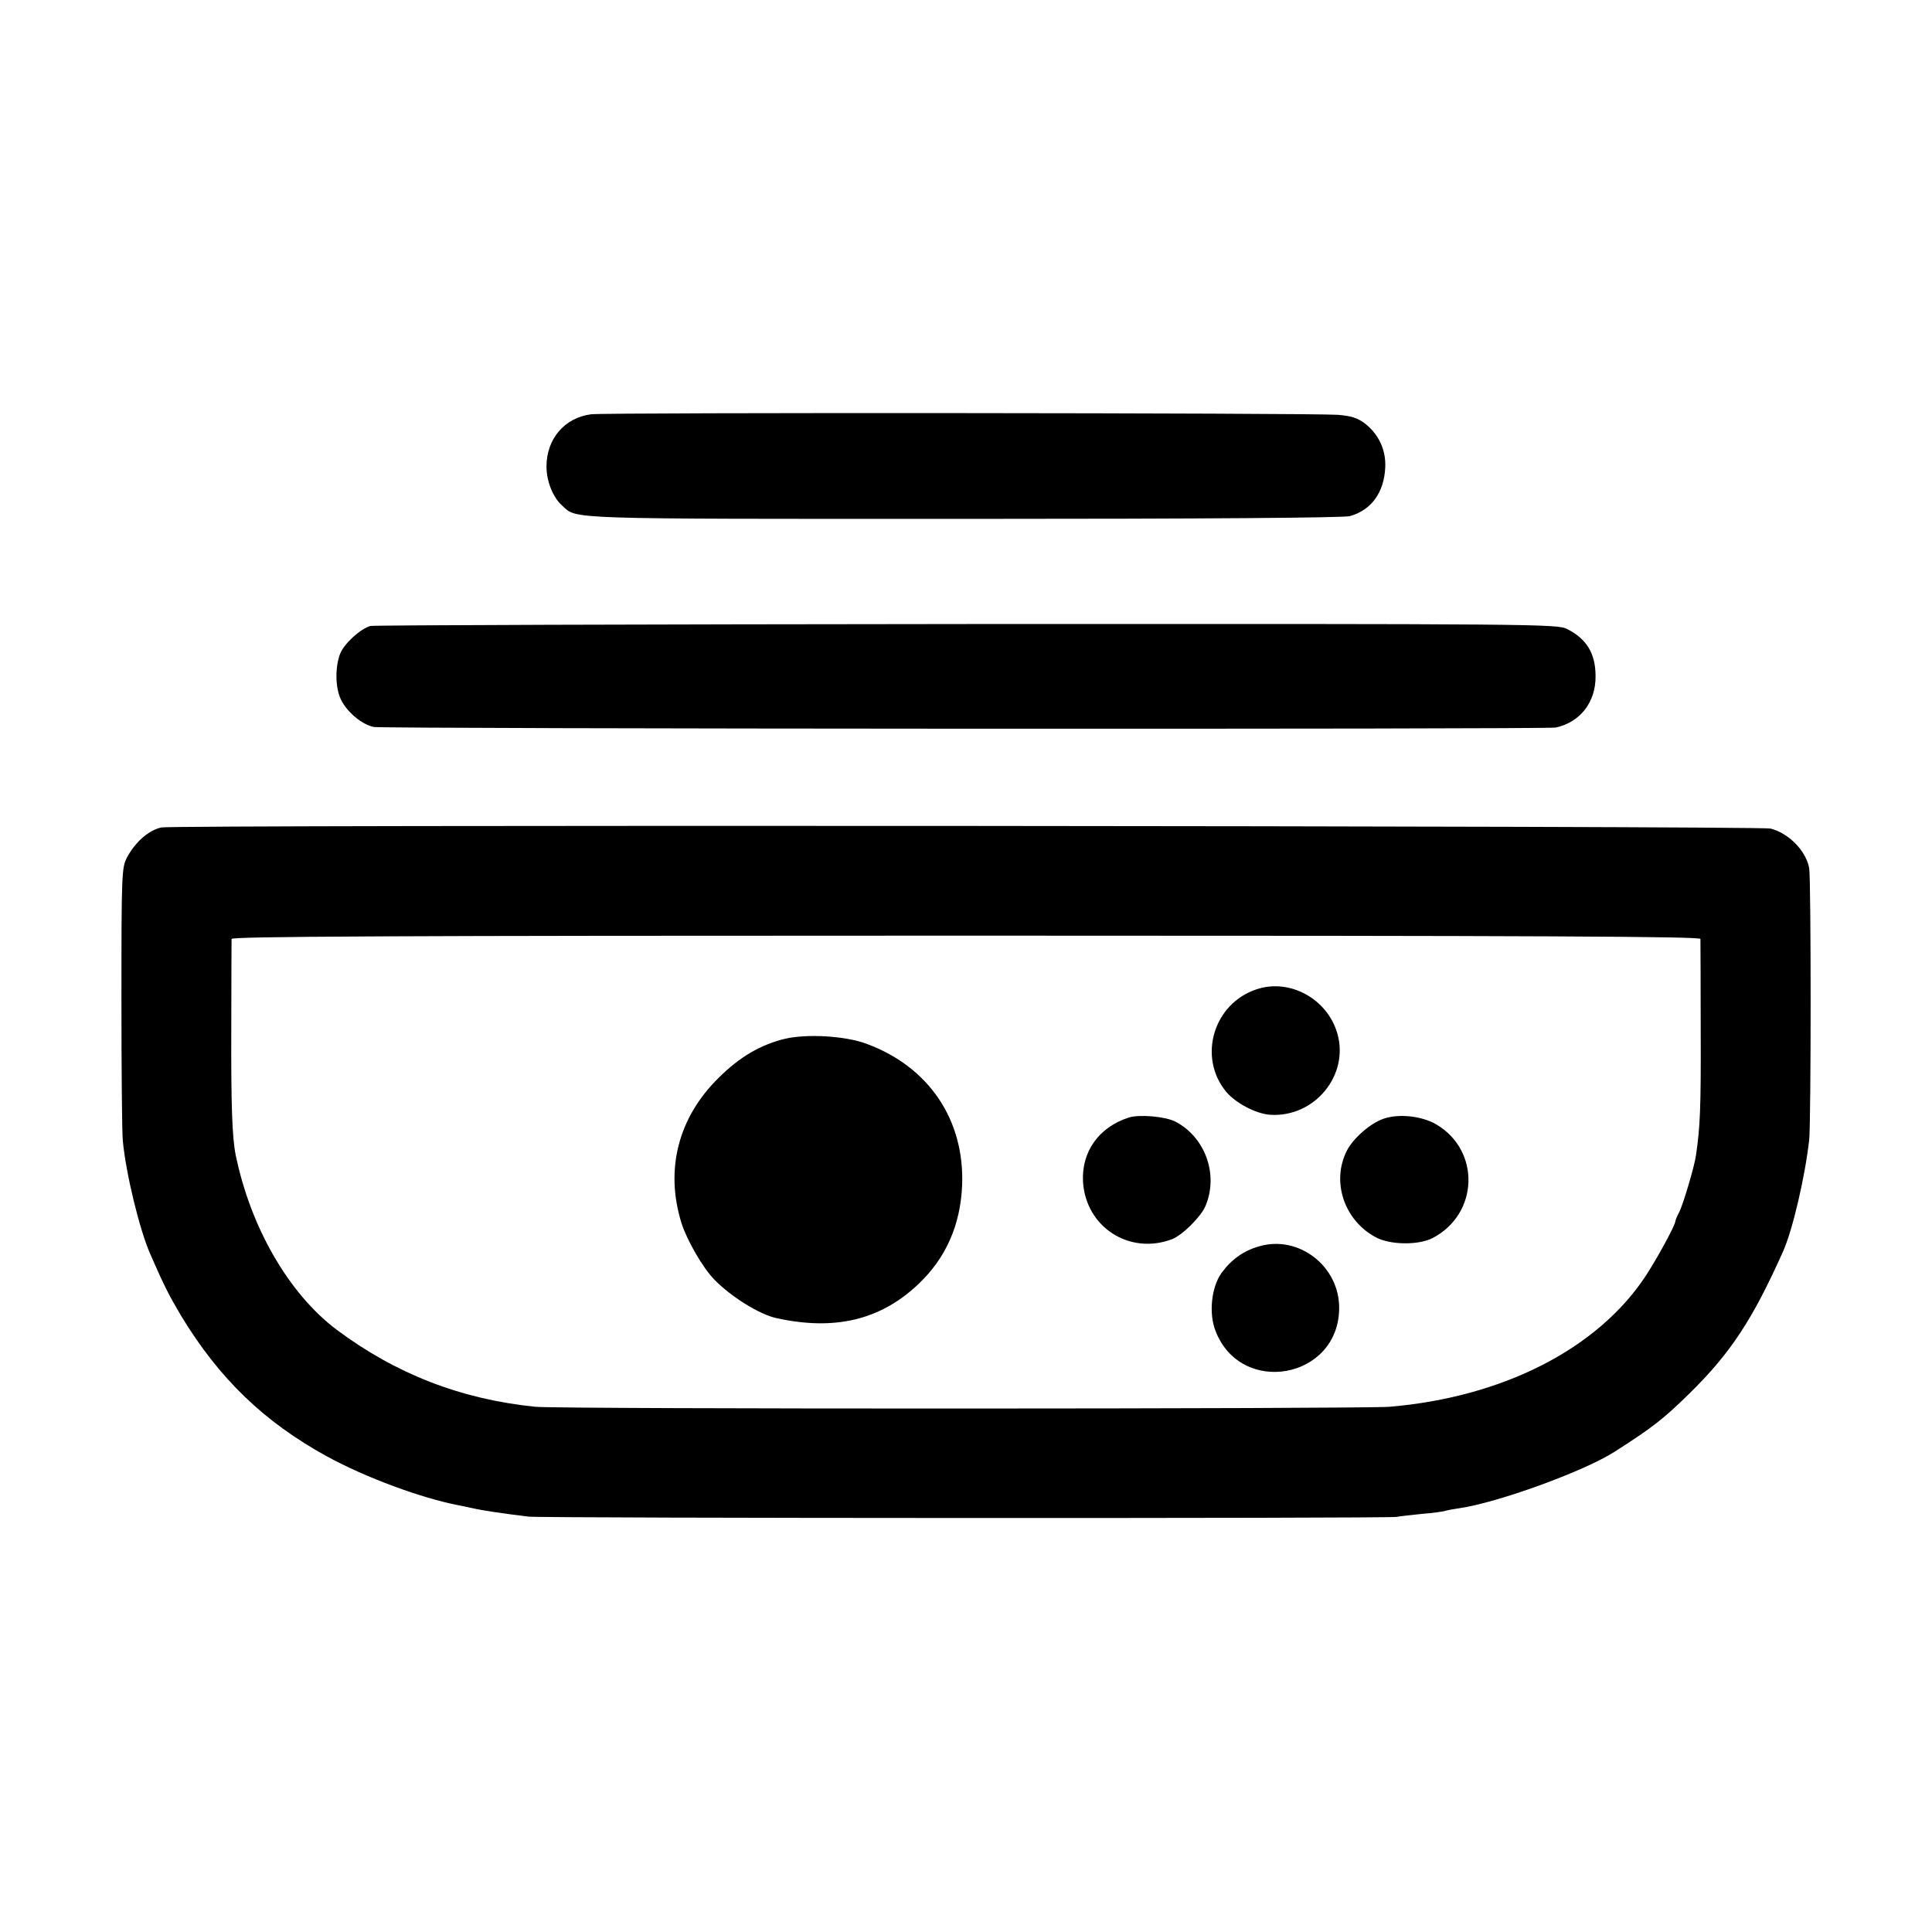 <?xml version="1.0" standalone="no"?>
<!DOCTYPE svg PUBLIC "-//W3C//DTD SVG 20010904//EN"
 "http://www.w3.org/TR/2001/REC-SVG-20010904/DTD/svg10.dtd">
<svg version="1.0" xmlns="http://www.w3.org/2000/svg"
 width="700pt" height="700pt" viewBox="0 0 700 700"
 preserveAspectRatio="xMidYMid meet">
<g transform="translate(0,700) scale(0.1,-0.1)"
fill="#000000" stroke="none">
<path d="M2142 5499 c-96 -12 -162 -89 -162 -189 0 -53 23 -112 57 -142 55
-50 -7 -48 1455 -48 890 0 1376 4 1399 10 78 22 124 86 128 177 3 63 -24 120
-74 159 -27 20 -50 27 -97 31 -99 7 -2647 9 -2706 2z"/>
<path d="M1342 4732 c-37 -11 -93 -62 -109 -99 -19 -48 -19 -123 2 -167 22
-46 77 -92 120 -100 38 -7 4248 -9 4282 -2 88 19 145 92 144 186 0 82 -32 135
-103 171 -36 18 -96 19 -2175 18 -1176 -1 -2148 -4 -2161 -7z"/>
<path d="M585 4002 c-47 -10 -95 -53 -125 -109 -19 -37 -20 -58 -20 -508 0
-259 2 -491 5 -518 11 -119 61 -324 100 -412 49 -113 70 -153 111 -222 138
-228 301 -385 529 -510 141 -77 342 -151 477 -177 12 -2 34 -7 48 -10 39 -9
107 -19 205 -31 50 -6 3111 -7 3145 -1 14 3 55 7 93 11 37 3 73 8 80 10 6 2
30 7 52 10 140 20 452 133 565 205 139 89 177 119 270 210 150 147 230 269
340 515 35 78 80 271 95 405 7 68 7 943 0 985 -12 63 -74 126 -140 143 -39 10
-5785 14 -5830 4z m5576 -404 c0 -7 1 -157 1 -333 1 -279 -2 -348 -17 -450 -5
-39 -47 -180 -61 -207 -8 -15 -14 -30 -14 -33 1 -12 -66 -135 -108 -199 -174
-263 -516 -438 -927 -473 -103 -8 -3009 -9 -3095 0 -269 27 -506 119 -720 279
-173 130 -312 370 -366 633 -13 63 -17 183 -16 460 0 171 1 316 1 323 1 9 540
12 2661 12 2121 0 2660 -3 2661 -12z"/>
<path d="M4554 3416 c-157 -51 -215 -245 -112 -371 35 -42 108 -80 159 -84
162 -11 289 144 244 296 -37 125 -172 198 -291 159z"/>
<path d="M2843 3236 c-87 -21 -164 -66 -239 -141 -147 -144 -195 -333 -135
-526 20 -63 77 -162 119 -205 60 -62 164 -127 226 -140 210 -46 375 -7 512
122 101 95 154 215 160 360 9 237 -121 429 -346 512 -77 29 -217 37 -297 18z"/>
<path d="M4090 2951 c-109 -35 -172 -124 -166 -233 10 -164 168 -266 322 -208
37 14 104 80 121 119 49 113 1 250 -108 307 -37 19 -131 27 -169 15z"/>
<path d="M5011 2946 c-47 -17 -108 -70 -131 -115 -57 -112 -10 -253 105 -314
52 -28 154 -29 205 -3 168 87 175 317 14 412 -53 31 -137 40 -193 20z"/>
<path d="M4561 2484 c-56 -16 -100 -48 -135 -96 -37 -51 -47 -147 -22 -210 92
-239 446 -174 448 81 2 153 -147 268 -291 225z"/>
</g>
</svg>

